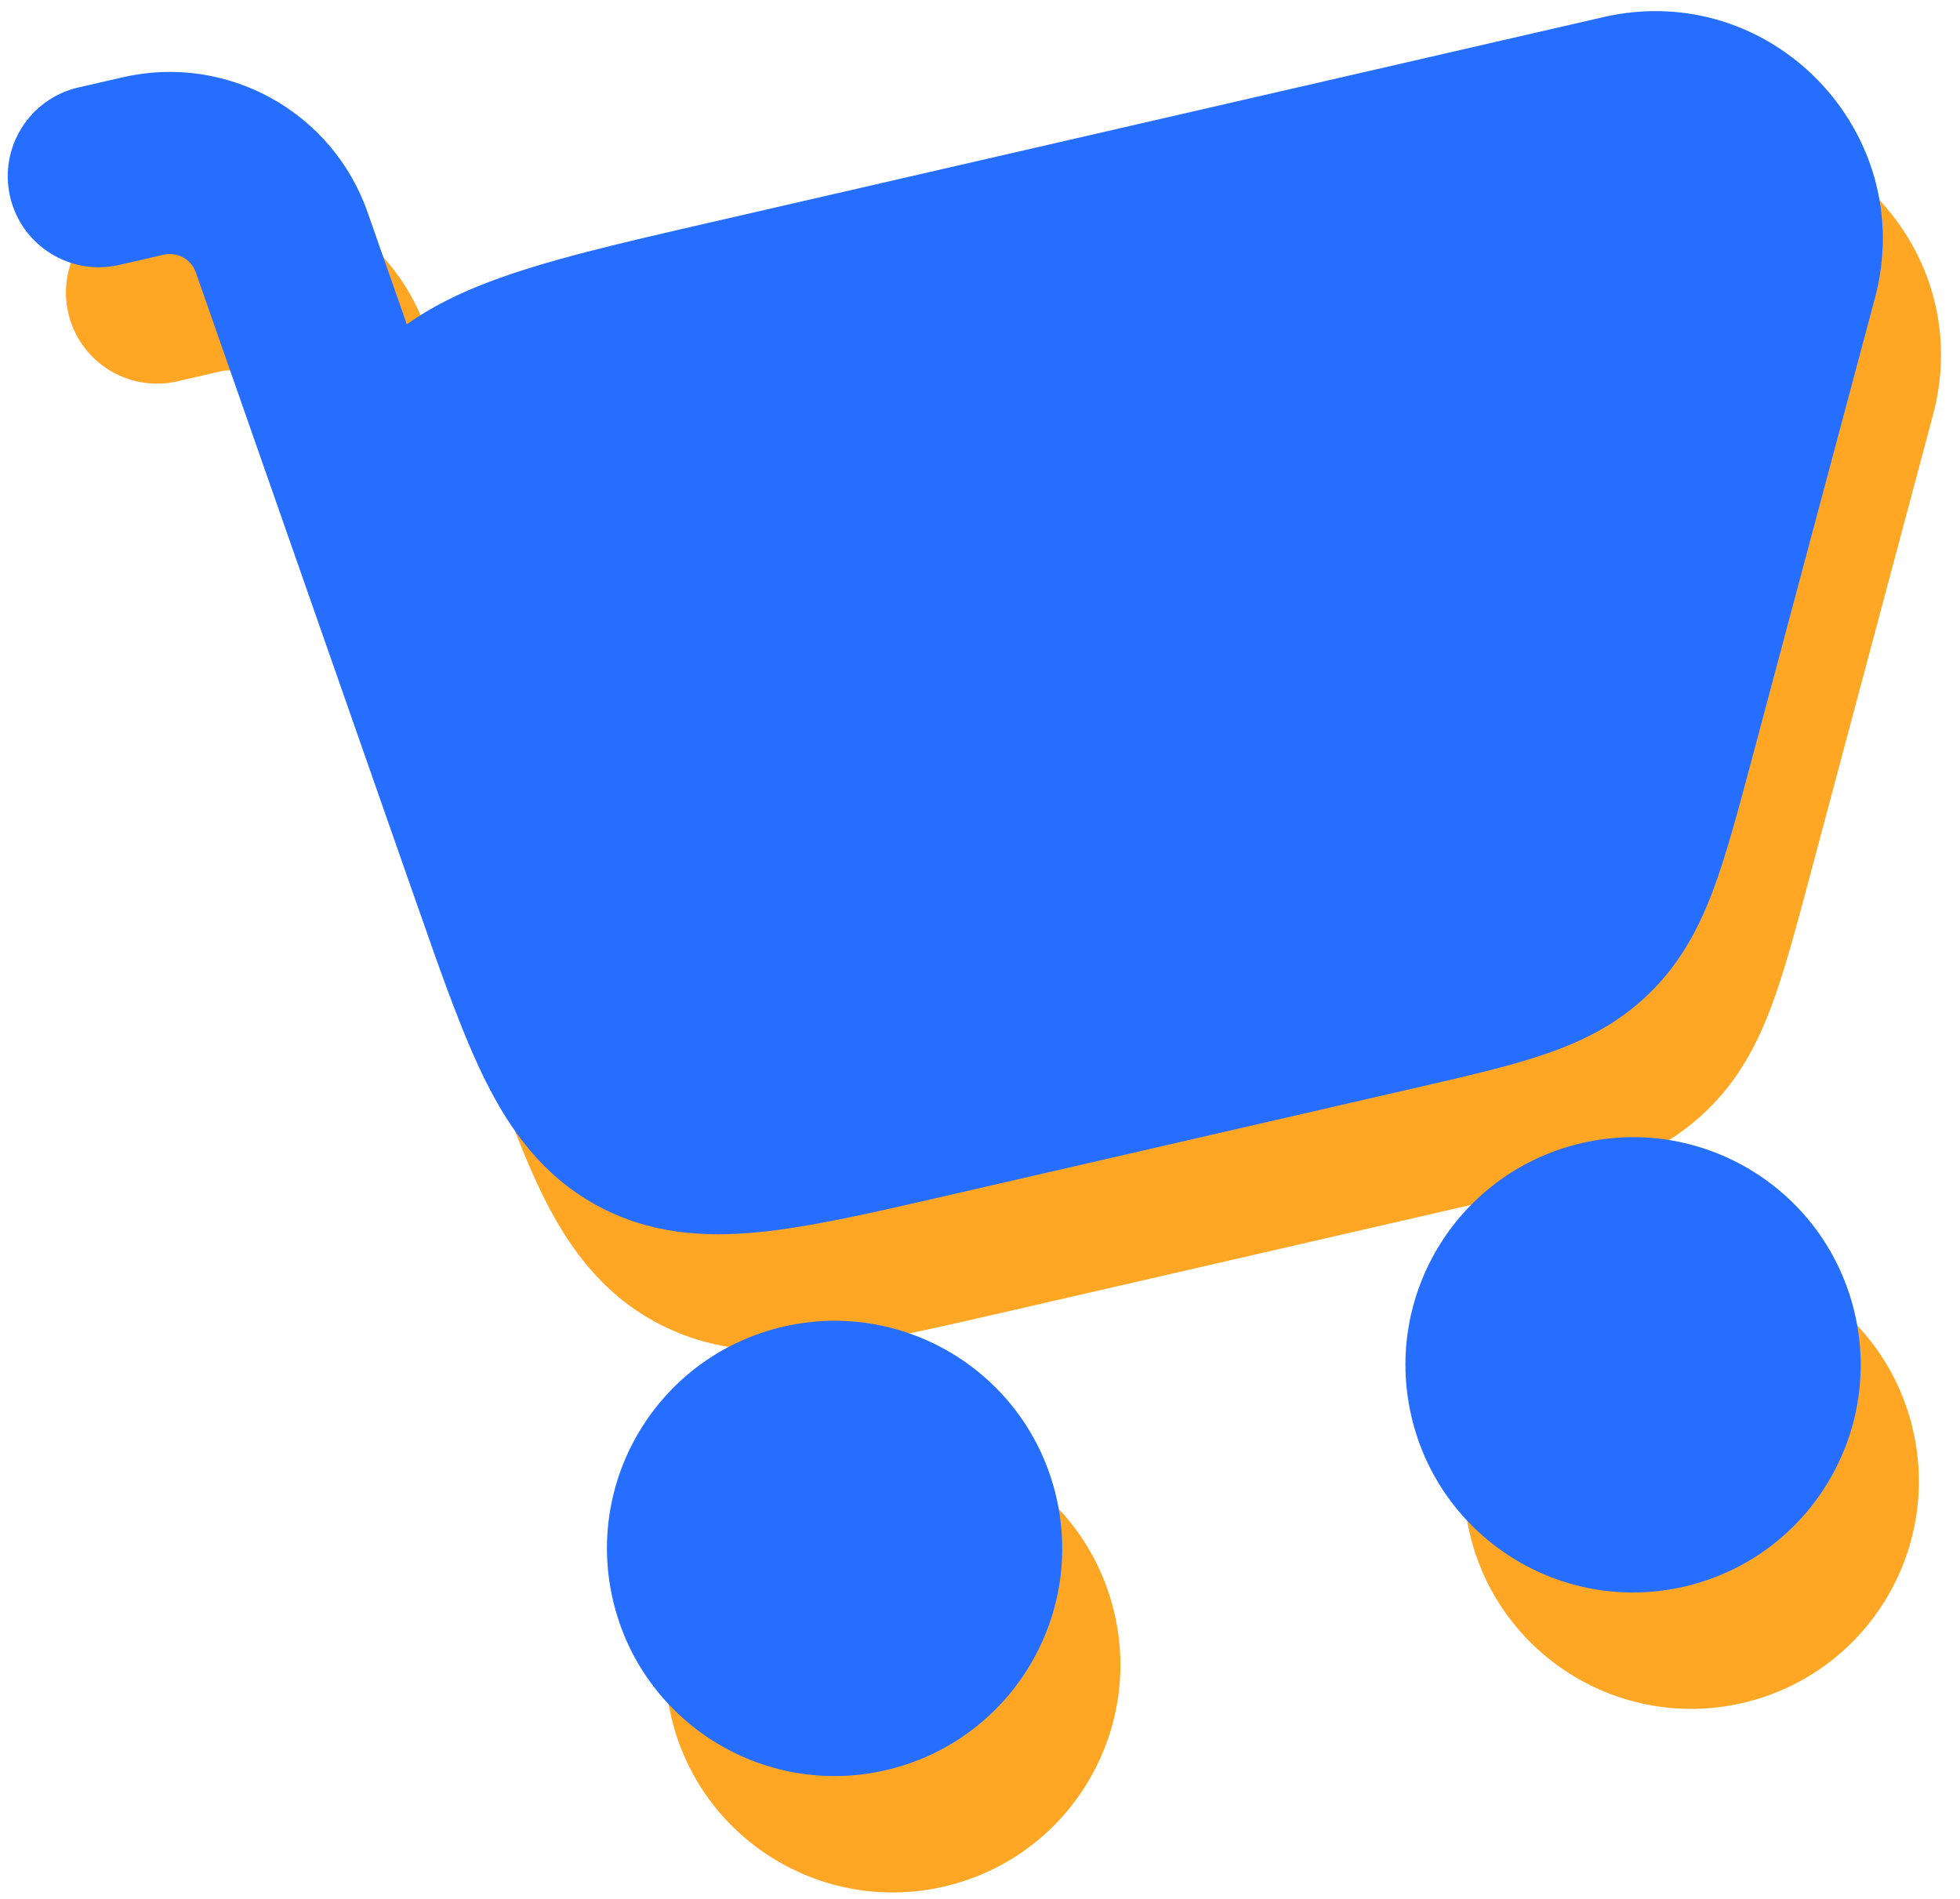<?xml version="1.0" encoding="UTF-8" standalone="no"?>
<svg
   xmlns:dc="http://purl.org/dc/elements/1.1/"
   xmlns:cc="http://creativecommons.org/ns#"
   xmlns:rdf="http://www.w3.org/1999/02/22-rdf-syntax-ns#"
   xmlns:svg="http://www.w3.org/2000/svg"
   xmlns="http://www.w3.org/2000/svg"
   xmlns:sodipodi="http://sodipodi.sourceforge.net/DTD/sodipodi-0.dtd"
   xmlns:inkscape="http://www.inkscape.org/namespaces/inkscape"
   width="64mm"
   height="62mm"
   viewBox="0 0 64 62"
   version="1.1"
   id="svg8"
   inkscape:version="1.0.1 (3bc2e813f5, 2020-09-07)"
   sodipodi:docname="tehnoprodaja_icon.svg">
  <defs
     id="defs2" />
  <sodipodi:namedview
     id="base"
     pagecolor="#ffffff"
     bordercolor="#666666"
     borderopacity="1.0"
     inkscape:pageopacity="0.0"
     inkscape:pageshadow="2"
     inkscape:zoom="2.8"
     inkscape:cx="111.27355"
     inkscape:cy="103.55758"
     inkscape:document-units="mm"
     inkscape:current-layer="layer1"
     inkscape:document-rotation="0"
     showgrid="false"
     inkscape:window-width="1920"
     inkscape:window-height="1009"
     inkscape:window-x="1912"
     inkscape:window-y="-8"
     inkscape:window-maximized="1" />
  <g
     inkscape:label="Layer 1"
     inkscape:groupmode="layer"
     id="layer1">
    <g
       style="opacity:1;fill:#ffa625;fill-opacity:1"
       id="g886-6"
       transform="matrix(2.897,-0.666,0.666,2.897,-5.563,2.86)">
      <path
         d="m 4.468,10.266 c 0.008,0.071 0.016,0.144 0.024,0.216 l 0.126,1.131 c 0.088,0.794 0.165,1.483 0.298,2.032 0.144,0.591 0.38,1.148 0.874,1.59 0.493,0.442 1.073,0.615 1.677,0.693 C 8.027,16 8.72,16 9.519,16 h 5.353 c 0.548,0 1.031,0 1.435,-0.041 0.438,-0.044 0.863,-0.143 1.271,-0.389 0.409,-0.246 0.695,-0.576 0.939,-0.942 0.225,-0.338 0.451,-0.765 0.708,-1.249 L 21.714,8.677 C 22.597,7.009 21.388,5 19.5,5 H 9.399 C 8.416,5 7.575,5 6.91,5.093 6.573,5.14 6.243,5.215 5.933,5.344 L 5.789,4.049 C 5.66,2.883 4.674,2 3.5,2 H 3 C 2.448,2 2,2.448 2,3 2,3.552 2.448,4 3,4 h 0.5 c 0.155,0 0.285,0.116 0.302,0.27 z"
         fill="#323232"
         id="path869-5"
         style="fill:#ffa625;fill-opacity:1" />
      <path
         fill-rule="evenodd"
         clip-rule="evenodd"
         d="M 14,19.5 C 14,18.119 15.119,17 16.5,17 17.881,17 19,18.119 19,19.5 19,20.881 17.881,22 16.5,22 15.119,22 14,20.881 14,19.5 Z"
         fill="#323232"
         id="path871-4"
         style="fill:#ffa625;fill-opacity:1" />
      <path
         fill-rule="evenodd"
         clip-rule="evenodd"
         d="M 5,19.5 C 5,18.119 6.119,17 7.5,17 8.881,17 10,18.119 10,19.5 10,20.881 8.881,22 7.5,22 6.119,22 5,20.881 5,19.5 Z"
         fill="#323232"
         id="path873-8"
         style="fill:#ffa625;fill-opacity:1" />
    </g>
    <g
       style="fill:#256eff;fill-opacity:1"
       id="g886"
       transform="matrix(2.897,-0.666,0.666,2.897,-7.463,-0.94)">
      <path
         d="m 4.468,10.266 c 0.008,0.071 0.016,0.144 0.024,0.216 l 0.126,1.131 c 0.088,0.794 0.165,1.483 0.298,2.032 0.144,0.591 0.38,1.148 0.874,1.59 0.493,0.442 1.073,0.615 1.677,0.693 C 8.027,16 8.72,16 9.519,16 h 5.353 c 0.548,0 1.031,0 1.435,-0.041 0.438,-0.044 0.863,-0.143 1.271,-0.389 0.409,-0.246 0.695,-0.576 0.939,-0.942 0.225,-0.338 0.451,-0.765 0.708,-1.249 L 21.714,8.677 C 22.597,7.009 21.388,5 19.5,5 H 9.399 C 8.416,5 7.575,5 6.91,5.093 6.573,5.14 6.243,5.215 5.933,5.344 L 5.789,4.049 C 5.66,2.883 4.674,2 3.5,2 H 3 C 2.448,2 2,2.448 2,3 2,3.552 2.448,4 3,4 h 0.5 c 0.155,0 0.285,0.116 0.302,0.27 z"
         fill="#323232"
         id="path869"
         style="fill:#256eff;fill-opacity:1" />
      <path
         fill-rule="evenodd"
         clip-rule="evenodd"
         d="M 14,19.5 C 14,18.119 15.119,17 16.5,17 17.881,17 19,18.119 19,19.5 19,20.881 17.881,22 16.5,22 15.119,22 14,20.881 14,19.5 Z"
         fill="#323232"
         id="path871"
         style="fill:#256eff;fill-opacity:1" />
      <path
         fill-rule="evenodd"
         clip-rule="evenodd"
         d="M 5,19.5 C 5,18.119 6.119,17 7.5,17 8.881,17 10,18.119 10,19.5 10,20.881 8.881,22 7.5,22 6.119,22 5,20.881 5,19.5 Z"
         fill="#323232"
         id="path873"
         style="fill:#256eff;fill-opacity:1" />
    </g>
  </g>
</svg>
